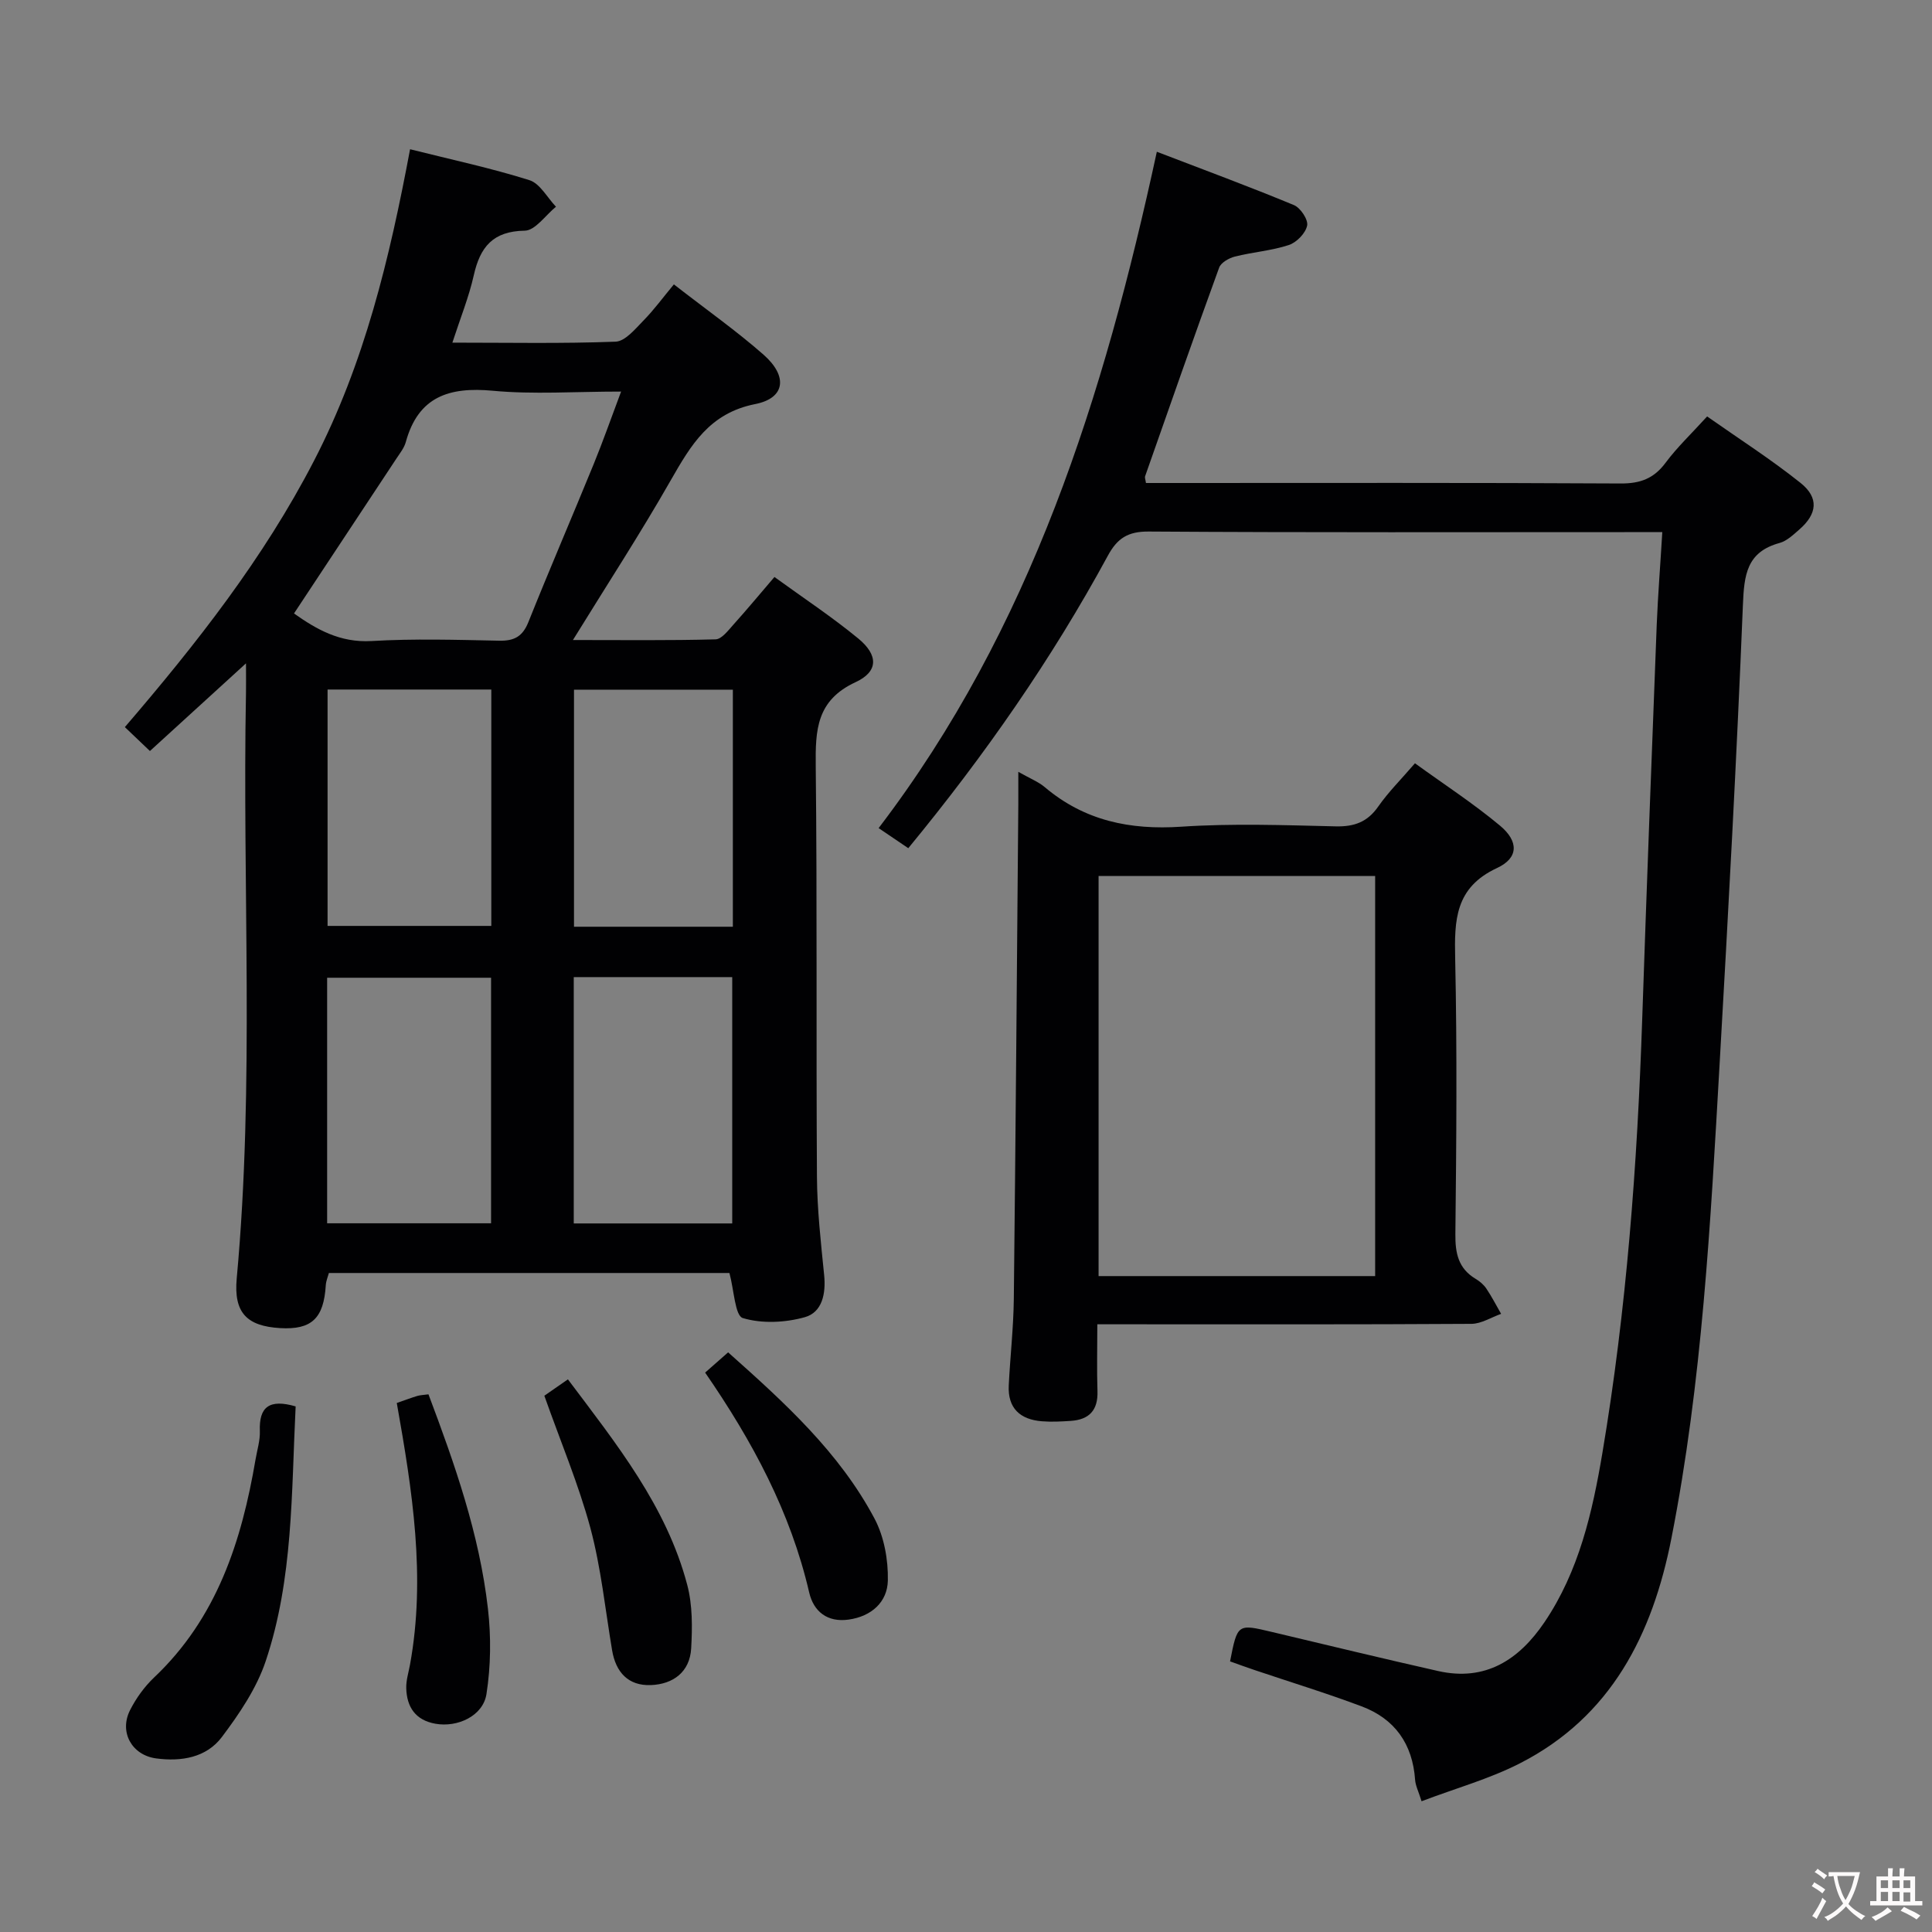 <svg enable-background="new 0 0 400 400" viewBox="0 0 400 400" xmlns="http://www.w3.org/2000/svg"><rect x="0" y="0" width="400" height="400" fill="#808080" stroke="none"/><g fill="#010103"><path d="m118.62 132.51c10.36 0 19.95.12 29.53-.14 1.27-.03 2.61-1.84 3.69-3.04 2.77-3.08 5.42-6.27 8.5-9.87 5.95 4.32 11.89 8.24 17.36 12.74 4.14 3.41 4.21 6.82-.55 9.03-8.13 3.76-8.34 9.93-8.26 17.38.31 28.33.07 56.66.25 84.98.04 6.8.81 13.61 1.49 20.39.39 3.86-.4 7.72-4 8.73-4.06 1.14-8.89 1.37-12.84.18-1.62-.49-1.8-5.74-2.77-9.33-27.11 0-54.86 0-82.93 0-.18.71-.58 1.61-.64 2.53-.42 6.87-2.93 9.26-9.45 8.88-6.89-.41-9.64-3.17-8.99-10.28 3.72-40.41 1.14-80.9 1.92-121.35.03-1.61 0-3.23 0-6-7.07 6.46-13.35 12.19-19.89 18.15-1.79-1.71-3.32-3.17-5.19-4.95 14.8-17.24 28.72-34.93 39.17-55.16 10.44-20.17 15.64-41.86 19.88-64.48 8.53 2.14 16.74 3.89 24.71 6.4 2.19.69 3.69 3.61 5.5 5.5-2.15 1.74-4.29 4.93-6.47 4.96-6.6.1-9.24 3.39-10.55 9.24-1.01 4.5-2.77 8.83-4.43 13.94 11.66 0 22.74.22 33.79-.2 1.99-.08 4.06-2.62 5.76-4.36 2.2-2.24 4.07-4.81 6.31-7.5 6.88 5.35 13 9.66 18.58 14.57 5.04 4.44 4.5 8.98-1.74 10.21-9.49 1.88-13.31 8.49-17.49 15.78-6.24 10.94-13.12 21.51-20.25 33.07zm9.97-51.44c-9.61 0-18.15.62-26.56-.17-9-.84-15.42 1.18-18.01 10.61-.34 1.24-1.23 2.34-1.96 3.45-7.02 10.64-14.05 21.27-21.19 32.05 4.61 3.26 9.49 6.09 16.05 5.71 8.79-.52 17.64-.25 26.46-.07 3.09.06 4.82-.87 6.01-3.84 4.38-10.94 9.05-21.77 13.51-32.68 1.93-4.72 3.62-9.54 5.69-15.06zm-26.92 172.2c0-17.18 0-33.92 0-50.84-11.44 0-22.62 0-33.94 0v50.84zm49.93.03c0-17.38 0-34.1 0-51-11.07 0-21.82 0-32.81 0v51zm-83.78-110.54v48.94h33.9c0-16.39 0-32.49 0-48.94-11.24 0-22.33 0-33.9 0zm83.91 49.11c0-16.58 0-32.68 0-49.08-11.06 0-21.94 0-32.89 0v49.08z"/><path d="m344.16 110.17c-2.77 0-4.57 0-6.37 0-33.32 0-66.65.1-99.97-.12-4.3-.03-6.5 1.39-8.46 5.02-11.62 21.4-25.47 41.3-41.31 60.54-1.94-1.31-3.8-2.57-6.14-4.16 31.55-41.35 46.62-89.31 57.6-140.03 9.75 3.74 19.14 7.21 28.38 11.04 1.36.56 2.99 3.02 2.74 4.24-.32 1.58-2.18 3.5-3.79 4.03-3.59 1.18-7.47 1.46-11.17 2.39-1.23.31-2.88 1.25-3.26 2.29-5.23 14.36-10.27 28.78-15.33 43.2-.1.27.07.64.18 1.39h5.31c30.99 0 61.98-.08 92.97.1 4.07.02 6.87-1.02 9.3-4.29 2.36-3.18 5.29-5.95 8.6-9.59 6.52 4.58 13.19 8.85 19.34 13.76 3.86 3.08 3.46 6.43-.26 9.66-1.24 1.08-2.58 2.37-4.09 2.78-6.83 1.87-7.33 6.64-7.58 12.84-1.29 31.73-3.01 63.44-4.83 95.14-1.88 32.84-3.6 65.71-9.97 98.08-3.91 19.91-12.46 36.96-31.43 46.63-6.27 3.2-13.19 5.12-20.3 7.82-.64-2.06-1.26-3.24-1.34-4.45-.52-7.41-4.2-12.62-11.08-15.2-7.29-2.74-14.76-5.02-22.14-7.51-1.72-.58-3.42-1.2-5.09-1.8 1.54-7.82 1.53-7.79 8.71-6.08 11.45 2.72 22.89 5.49 34.37 8.08 9.81 2.21 16.74-2.34 21.99-10.07 7.17-10.58 9.95-22.8 12.02-35.09 5-29.7 7.23-59.68 8.24-89.77.92-27.26 1.96-54.51 3.01-81.77.25-6.11.74-12.22 1.15-19.1z"/><path d="m210.83 159.8c2.39 1.36 4.14 2.04 5.49 3.18 8.23 6.95 17.63 8.89 28.25 8.18 10.61-.71 21.32-.32 31.97-.07 3.86.09 6.58-.9 8.82-4.12 2.08-2.98 4.7-5.58 7.59-8.94 5.96 4.32 12.07 8.29 17.62 12.92 3.88 3.24 3.86 6.68-.62 8.76-8.72 4.05-8.85 10.81-8.67 18.81.41 18.98.25 37.98.04 56.97-.04 4 .61 7.13 4.19 9.28.84.5 1.67 1.2 2.21 2 1.13 1.68 2.06 3.49 3.07 5.25-2.05.72-4.09 2.05-6.14 2.07-23.82.15-47.64.09-71.46.09-1.79 0-3.58 0-6 0 0 4.96-.12 9.41.03 13.85.13 3.96-1.73 5.9-5.53 6.15-1.99.13-4 .24-5.98.08-4.5-.36-7.09-2.69-6.86-7.43.3-5.97.98-11.94 1.05-17.91.38-34.13.64-68.25.93-102.38.01-1.99 0-3.97 0-6.74zm16.62 21.56v82.84h57.26c0-27.82 0-55.25 0-82.84-19.19 0-38.09 0-57.26 0z"/><path d="m61.21 291.18c-.89 17.88-.49 35.73-6.2 52.74-1.89 5.64-5.46 10.91-9.08 15.72-3.2 4.25-8.39 5.12-13.6 4.42-5.03-.67-7.7-5.44-5.41-9.98 1.25-2.47 2.97-4.86 4.97-6.76 13.01-12.3 18.13-28.2 21.02-45.17.33-1.96.96-3.93.89-5.88-.19-4.97 1.94-6.68 7.41-5.09z"/><path d="m112.7 288.97c1.41-.98 3.01-2.08 4.88-3.39 10.08 13.42 20.42 26.28 24.71 42.57 1.1 4.17 1.06 8.78.81 13.14-.28 4.87-3.73 7.42-8.36 7.59-4.65.17-7.24-2.63-8.01-7.2-1.42-8.46-2.29-17.08-4.5-25.34-2.45-9.06-6.15-17.81-9.53-27.37z"/><path d="m82.15 290.47c1.77-.61 3-1.08 4.26-1.46.62-.18 1.3-.19 2.3-.33 5.44 14.43 10.55 28.96 12.31 44.36.67 5.82.6 11.9-.3 17.68-.7 4.55-5.99 6.98-10.58 6.16-4.11-.73-5.92-3.44-6.03-7.34-.05-1.63.48-3.27.78-4.91 3.3-18.12.49-35.98-2.74-54.16z"/><path d="m145.99 284.18c1.63-1.43 3.08-2.71 4.76-4.19 11.67 10.39 23.03 20.7 30.32 34.44 1.98 3.74 2.84 8.52 2.75 12.79-.09 4.47-3.4 7.44-8.12 8.1-4.4.62-7.26-1.67-8.17-5.63-3.85-16.63-11.75-31.32-21.54-45.51z"/></g><path d="m377.9 391.2c-.2.3-.4.5-.6.8-.7-.6-1.4-1-2.2-1.5.2-.3.4-.5.5-.8.6.4 1.4.8 2.3 1.5zm-1.8 6.1c-.2-.2-.5-.4-.9-.6.4-.6.8-1.2 1.2-1.9s.7-1.3.9-1.9c.3.3.5.5.8.7-.7 1.3-1.4 2.6-2 3.7zm2.2-9c-.3.3-.5.5-.6.8-.6-.6-1.3-1.1-2-1.5.3-.3.5-.5.6-.7.6.5 1.3.9 2 1.4zm.3.2v-.9h2 4.5c-.3 1.3-.6 2.5-1 3.6s-.9 2.1-1.4 3c.4.5 1 1 1.6 1.4s1.2.8 1.9 1.1c-.3.2-.5.4-.8.8-.4-.3-1-.7-1.6-1.2s-1.2-1.1-1.6-1.6c-.5.6-1.1 1.1-1.7 1.6s-1.4.9-2.1 1.4c-.1-.3-.3-.5-.7-.8.6-.2 1.2-.5 1.9-1s1.4-1.1 2-1.8c-.5-.8-.9-1.6-1.2-2.5s-.6-2-.8-3.2c-.4.1-.7.1-1 .1zm2.5 2.7c.3 1 .7 1.7 1 2.2.3-.5.6-1.1 1-2s.6-1.9.9-3h-3.2-.4c.1.9.3 1.8.7 2.8z" fill="#fcfafa"/><path d="m396.5 388.5v1.5 3.6h1.5v.9c-.4 0-1 0-1.7 0h-7.9c-.5 0-.9 0-1.2 0v-.9h1.3v-3.5c0-.7 0-1.2 0-1.6h2.4c0-.8 0-1.4 0-1.7h1c0 .3-.1.8-.1 1.7h1.5c0-.8 0-1.4 0-1.7h1c0 .3-.1.9-.1 1.7zm-8.2 9.2c-.2-.3-.5-.5-.8-.8.8-.3 1.4-.6 1.9-.9s1-.7 1.4-1.1c.3.3.6.5.9.8-1.6 1-2.8 1.6-3.4 2zm2.6-6.8v-1.6h-1.5v1.6zm0 2.7v-1.9h-1.5v1.9zm2.4-2.7v-1.6h-1.5v1.6zm0 2.7v-1.9h-1.5v1.9zm.2 2 .7-.8c.4.2.9.5 1.6.8s1.3.7 1.8 1c-.3.3-.5.5-.8.8-.4-.3-1.5-1-3.3-1.8zm2-4.7v-1.6h-1.4v1.6zm0 2.8v-1.9h-1.4v1.9z" fill="#fcfafa"/></svg>